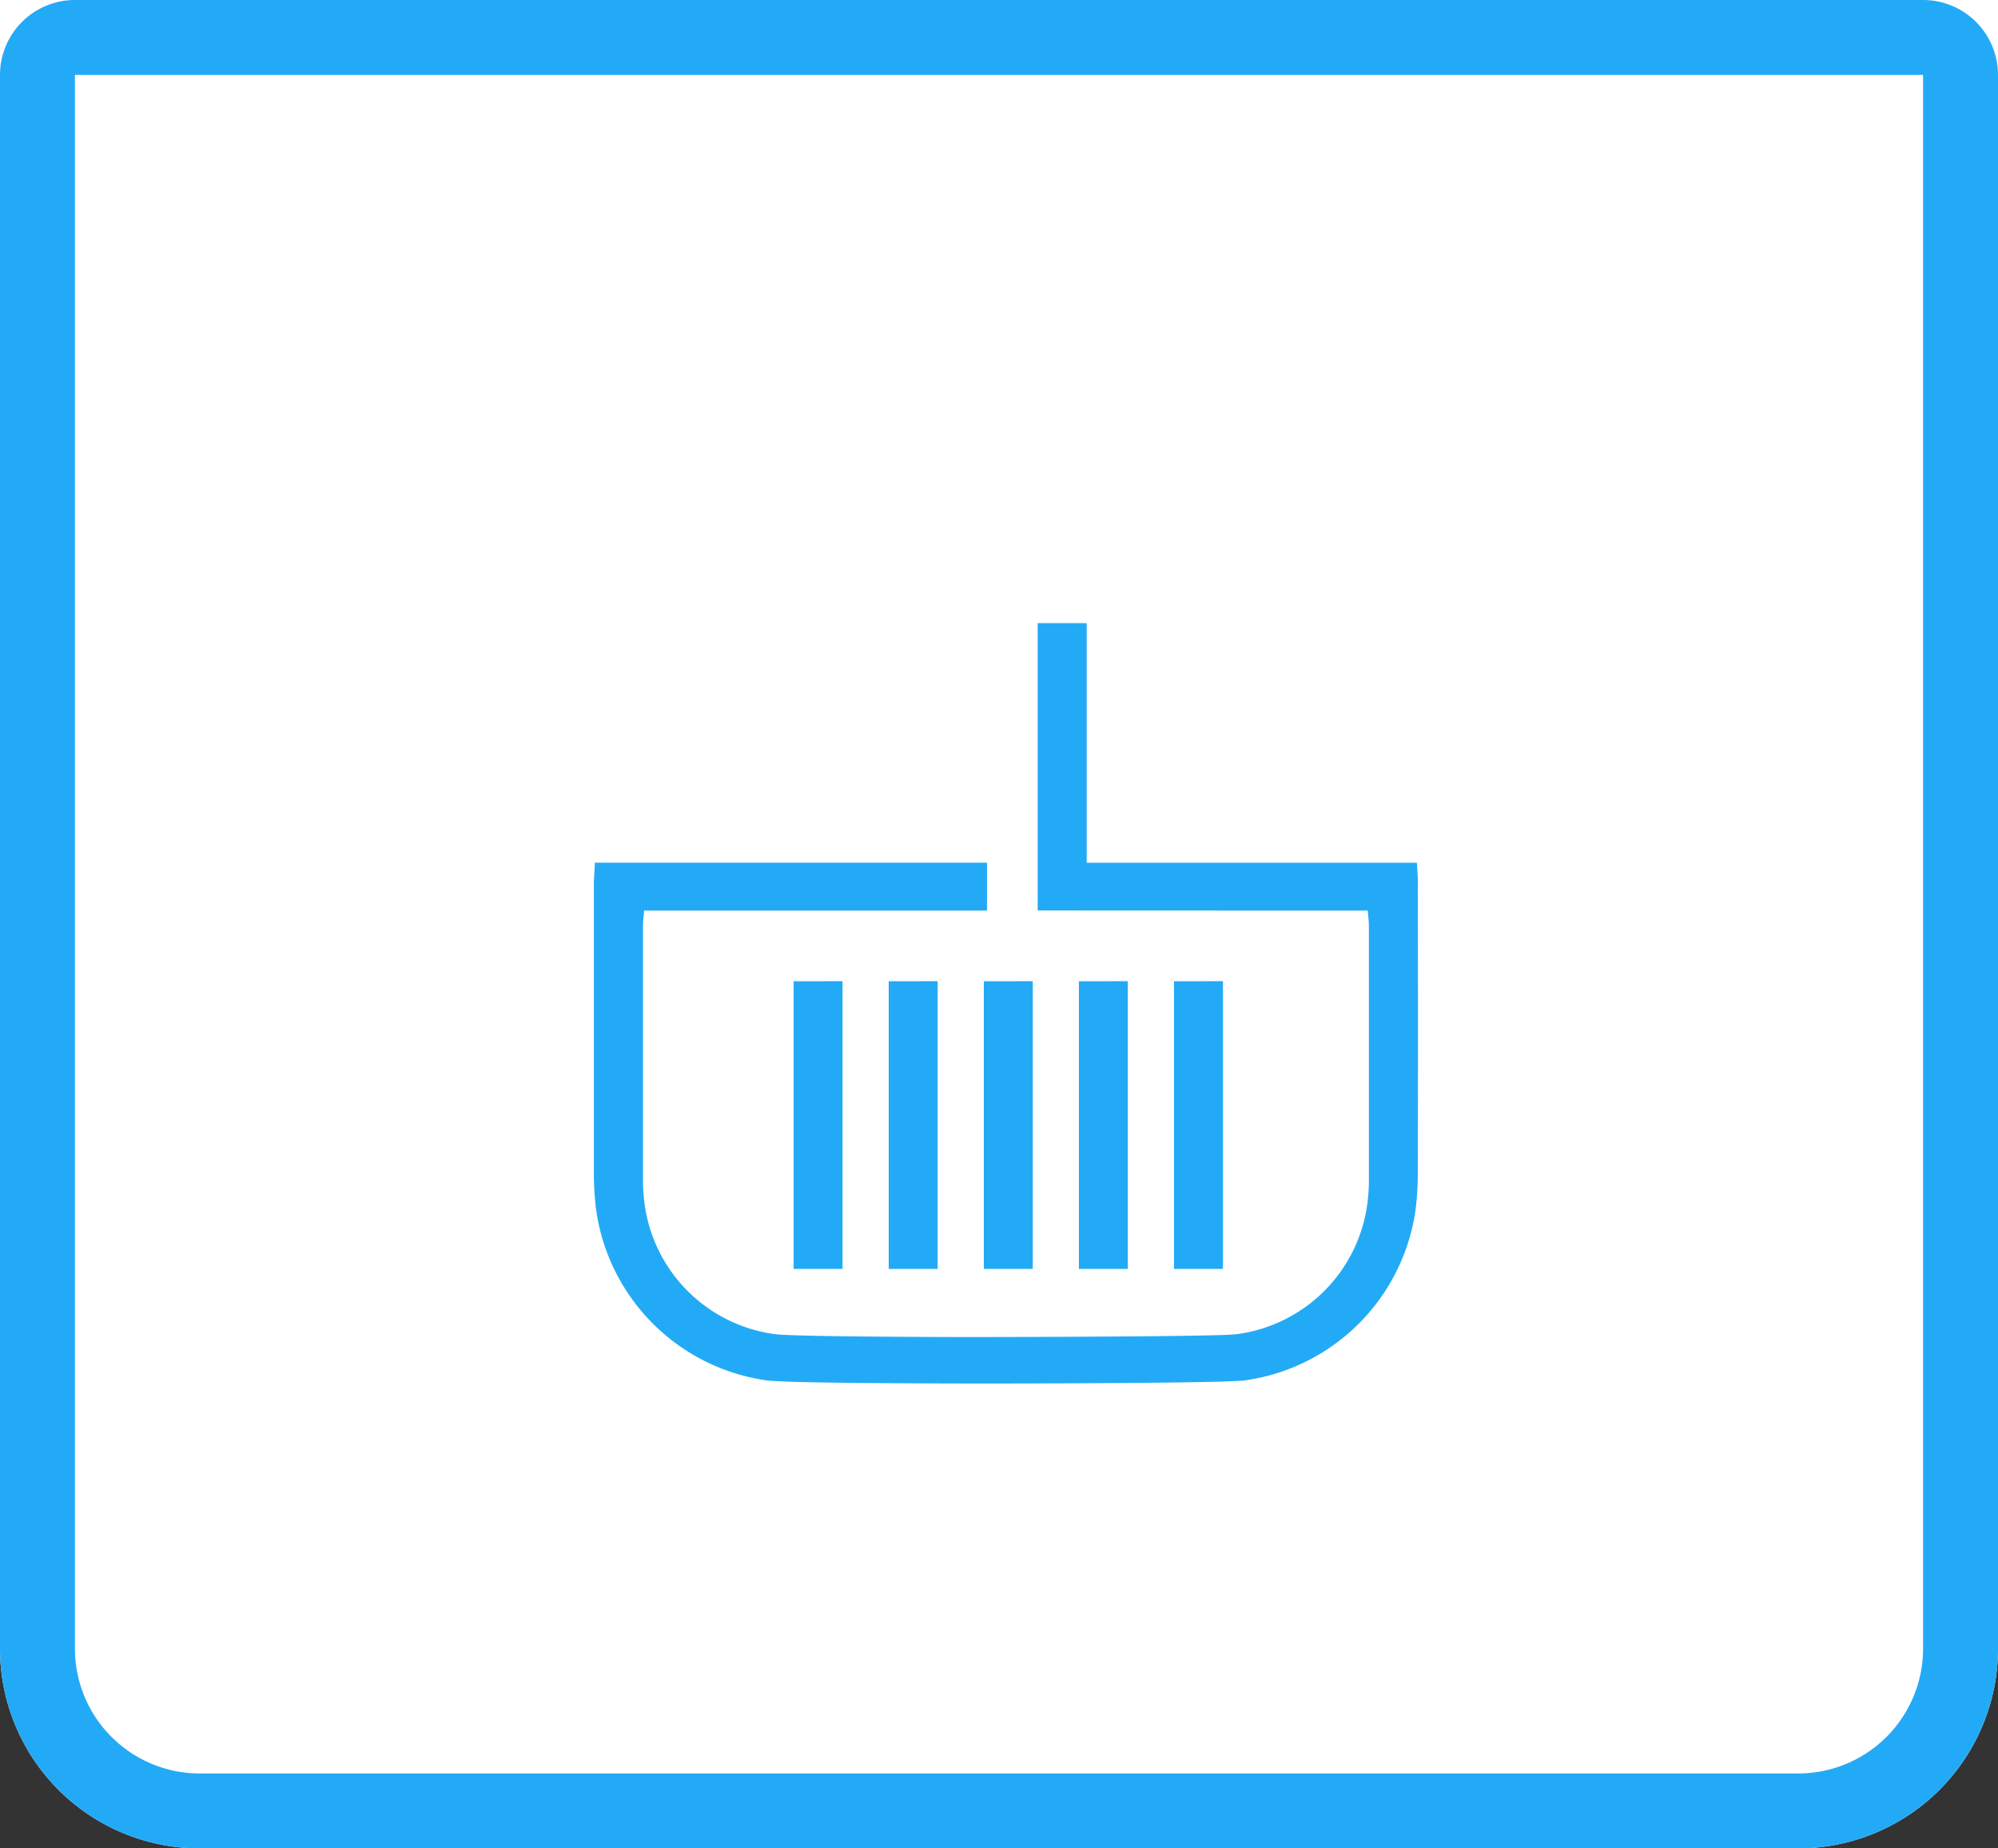 <svg id="Basket" xmlns="http://www.w3.org/2000/svg" xmlns:xlink="http://www.w3.org/1999/xlink" width="80" height="74" viewBox="0 0 80 74">
  <rect x="0" y="0" width="80" height="74" fill="#333333" stroke="none"/>
  <defs>
    <clipPath id="clip-path">
      <path id="Path_71" data-name="Path 71" d="M0-217.995H33v-30.448H0Z" transform="translate(0 248.443)" fill="#23aaf7"/>
    </clipPath>
  </defs>
  <g id="Rectangle_4" data-name="Rectangle 4" fill="#fff" stroke="#23aaf7" stroke-width="3">
    <path d="M0,0H80a0,0,0,0,1,0,0V66a8,8,0,0,1-8,8H8a8,8,0,0,1-8-8V0A0,0,0,0,1,0,0Z" stroke="none"/>
    <path d="M3,1.5H77A1.5,1.5,0,0,1,78.5,3V66A6.5,6.5,0,0,1,72,72.5H8A6.5,6.5,0,0,1,1.5,66V3A1.5,1.5,0,0,1,3,1.5Z" fill="none"/>
  </g>
  <g id="Icon-Shop" transform="translate(23.779 24.945)">
    <g id="Group_74" data-name="Group 74" clip-path="url(#clip-path)">
      <g id="Group_68" data-name="Group 68" transform="translate(0 0)">
        <path id="Path_65" data-name="Path 65" d="M-226.983-75.146c0-.273-.024-.546-.041-.9h-13.223c0-3.1,0-6.881,0-9.593h-1.963c0,3.3,0,8.2,0,11.5,0,.006,12.673.006,13.214.006.019.235.047.418.047.6q0,5.143,0,10.287c0,.21-.018.42-.036.628a6.076,6.076,0,0,1-5.268,5.446c-.7.088-7.455.108-10.055.112s-7.709-.024-8.4-.112a6.076,6.076,0,0,1-5.269-5.446c-.018-.209-.036-.419-.036-.628q0-5.143,0-10.287c0-.183.028-.367.047-.6h13.726v-1.917h-15.7c-.017.357-.04.63-.041.9q0,5.774,0,11.547a12.334,12.334,0,0,0,.093,1.465,8.026,8.026,0,0,0,6.8,6.81c.721.1,4.743.121,7.828.128v0h1.9v0c3.085-.006,8.757-.028,9.478-.128a8.025,8.025,0,0,0,6.8-6.81,12.286,12.286,0,0,0,.093-1.465q.011-5.774,0-11.547" transform="translate(259.98 85.642)" fill="#23aaf7"/>
      </g>
      <g id="Group_69" data-name="Group 69" transform="translate(7.996 14.339)">
        <path id="Path_66" data-name="Path 66" d="M-.011,0c0,3.3,0,8.2,0,11.5,0,.006,0,.011,0,.017h1.96c0-3.309,0-8.211,0-11.52Z" transform="translate(0.012)" fill="#23aaf7"/>
      </g>
      <g id="Group_70" data-name="Group 70" transform="translate(11.804 14.339)">
        <path id="Path_67" data-name="Path 67" d="M-.011,0c0,3.3,0,8.2,0,11.5,0,.006,0,.011,0,.017h1.96c0-3.309,0-8.211,0-11.52Z" transform="translate(0.012)" fill="#23aaf7"/>
      </g>
      <g id="Group_71" data-name="Group 71" transform="translate(15.612 14.339)">
        <path id="Path_68" data-name="Path 68" d="M-.011,0c0,3.3,0,8.2,0,11.5,0,.006,0,.011,0,.017h1.96c0-3.309,0-8.211,0-11.52Z" transform="translate(0.012)" fill="#23aaf7"/>
      </g>
      <g id="Group_72" data-name="Group 72" transform="translate(19.419 14.339)">
        <path id="Path_69" data-name="Path 69" d="M-.011,0c0,3.3,0,8.2,0,11.5,0,.006,0,.011,0,.017h1.96c0-3.309,0-8.211,0-11.52Z" transform="translate(0.012)" fill="#23aaf7"/>
      </g>
      <g id="Group_73" data-name="Group 73" transform="translate(23.227 14.339)">
        <path id="Path_70" data-name="Path 70" d="M-.011,0c0,3.3,0,8.2,0,11.5,0,.006,0,.011,0,.017h1.96c0-3.309,0-8.211,0-11.52Z" transform="translate(0.012)" fill="#23aaf7"/>
      </g>
    </g>
  </g>
</svg>

